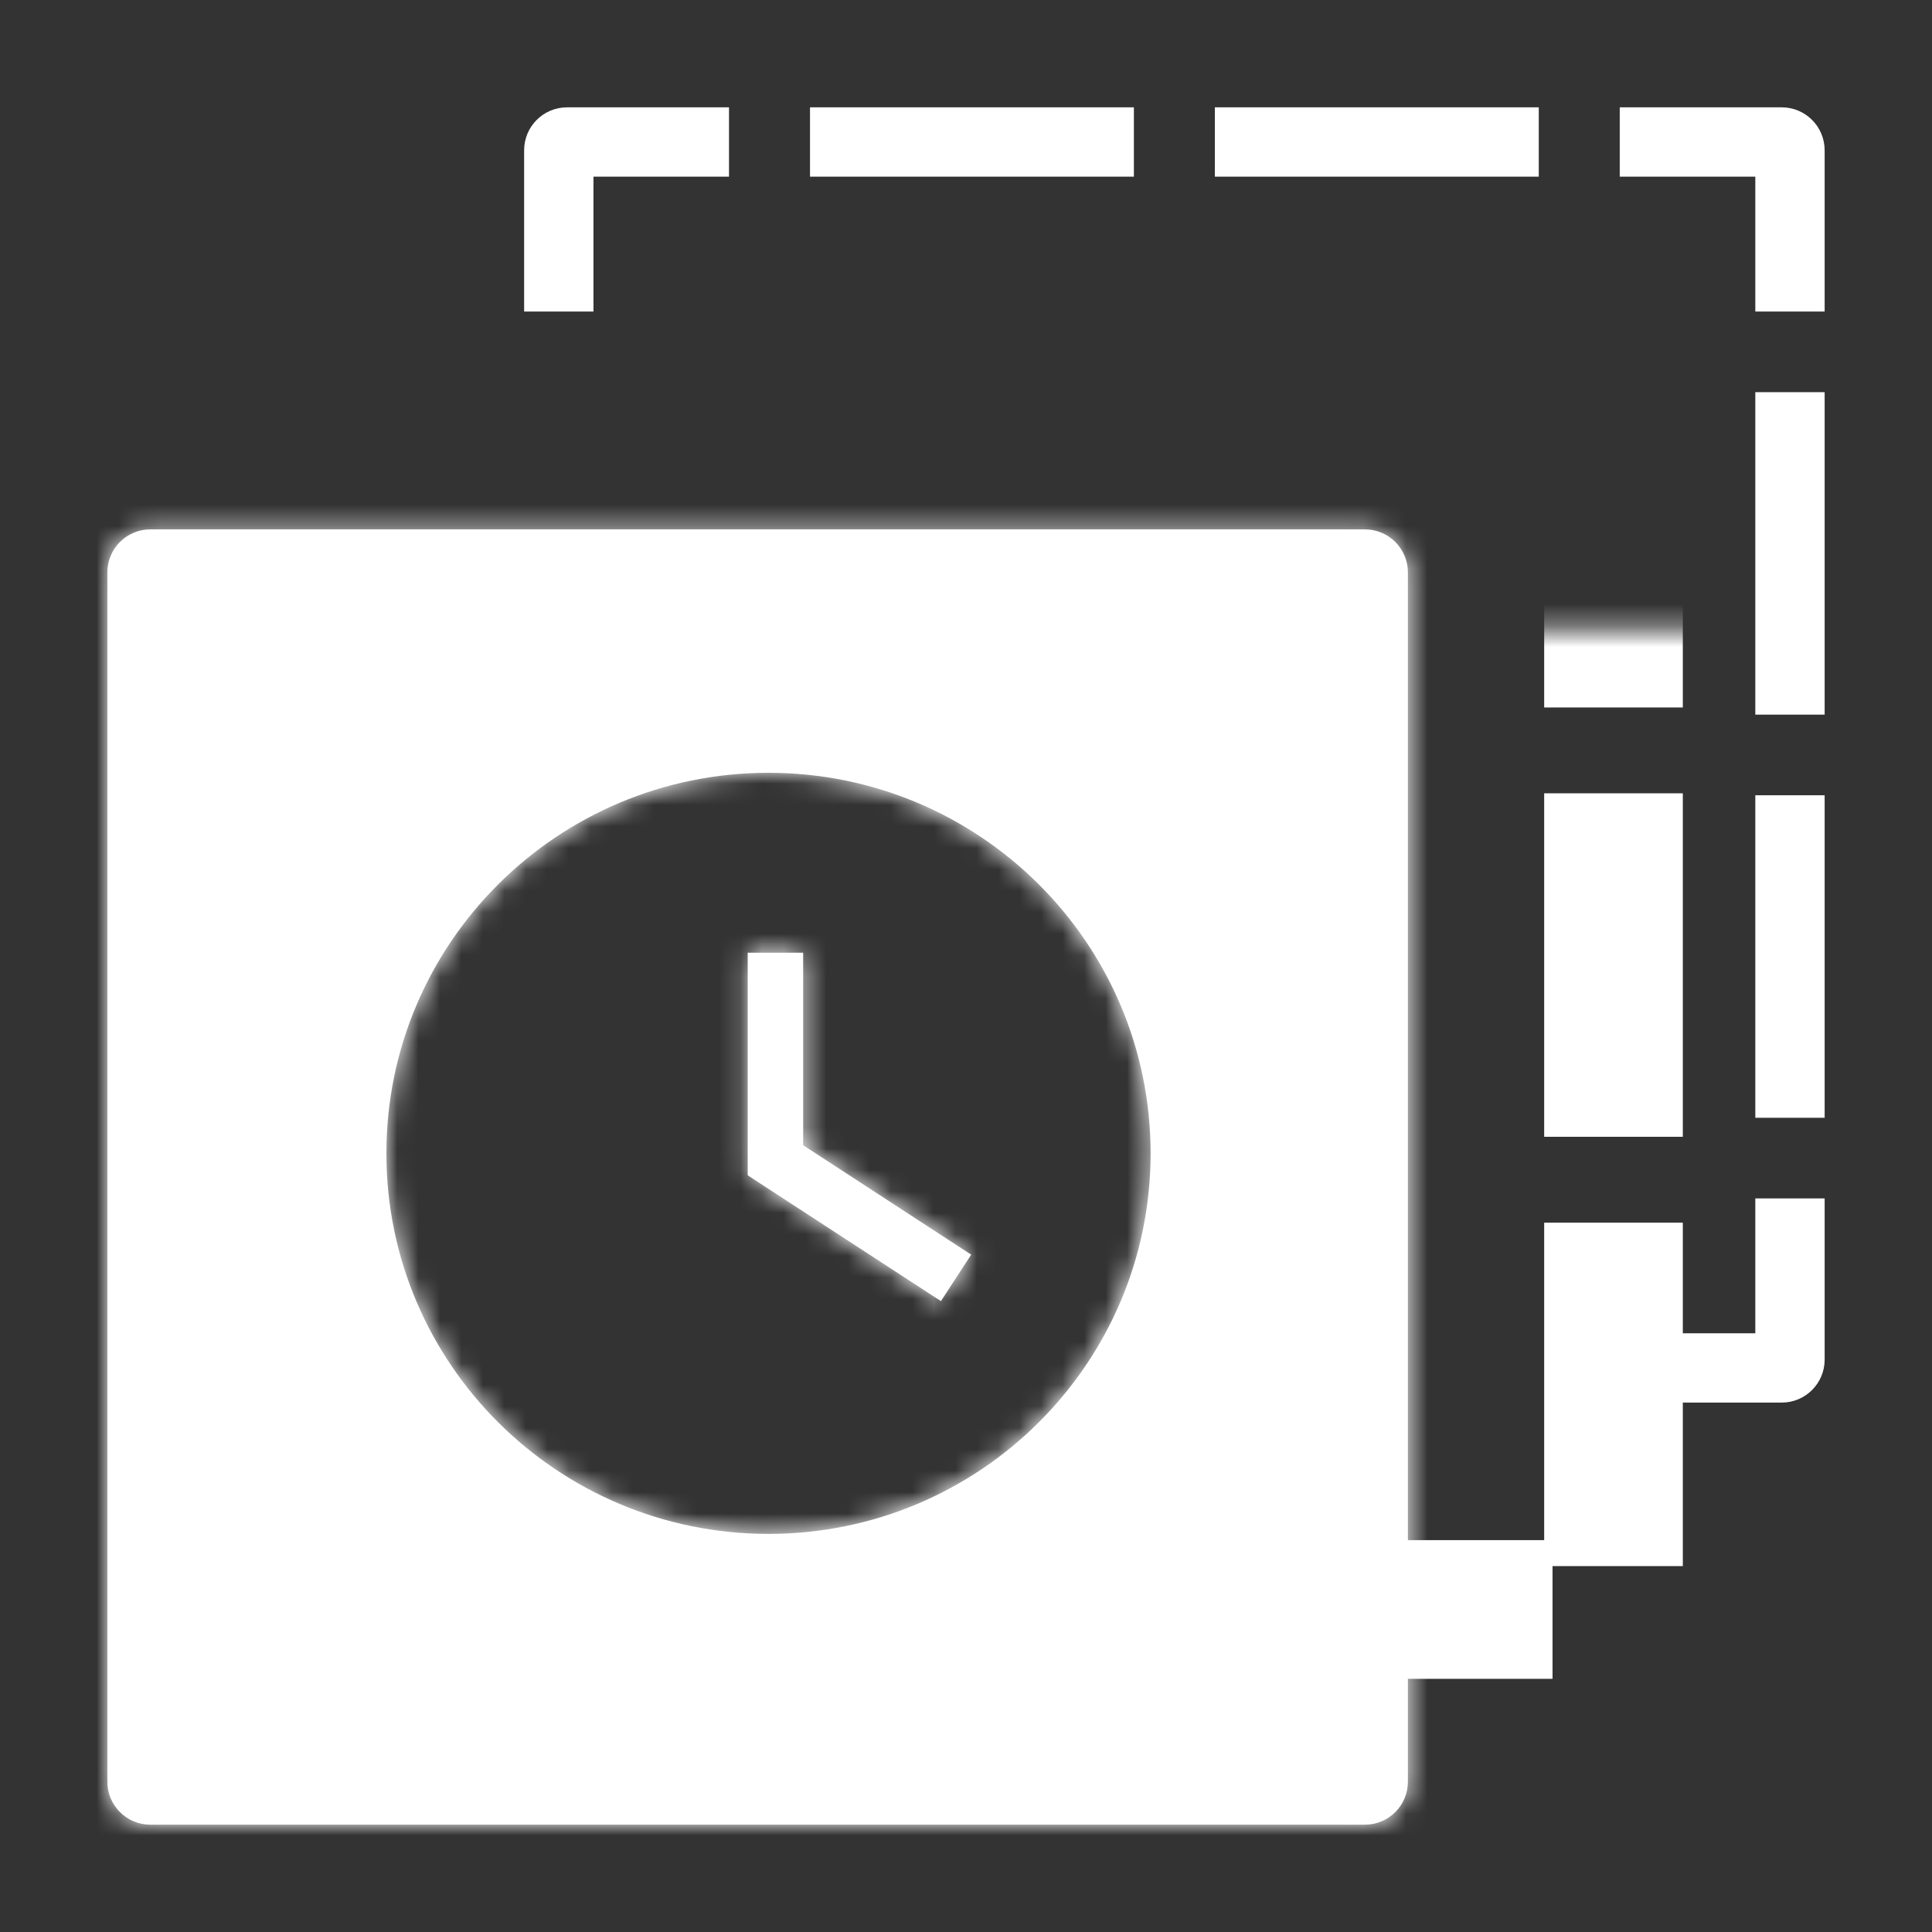 <svg width="90" height="90" viewBox="0 0 90 90" fill="none" xmlns="http://www.w3.org/2000/svg"><rect x="0" y="0" width="90" height="90" fill="#333333" stroke="none"/><path fill-rule="evenodd" clip-rule="evenodd" d="M26.031 14.512H24.416V7C24.416 5.895 25.311 5 26.416 5H33.96V6.615V8.23H27.646V14.512H26.031ZM37.733 6.615V5H52.821V6.615V8.23H37.733V6.615ZM56.593 6.615V5H71.682V6.615V8.23H56.593V6.615ZM75.454 6.615V5H82.999C84.103 5 84.999 5.895 84.999 7V14.512H83.384H81.769V8.23H75.454V6.615ZM83.384 18.268H84.999V33.291H83.384H81.769V18.268H83.384ZM83.384 37.047H84.999V52.071H83.384H81.769V37.047H83.384ZM83.384 55.827H84.999V63.339C84.999 64.443 84.103 65.338 82.999 65.338H75.454V63.724V62.109H81.769V55.827H83.384Z" fill="white"/><mask id="path-2-inside-1_26185_14940" fill="white"><rect x="14.58" y="14.637" width="60.583" height="60.339" rx="2"/></mask><rect x="14.58" y="14.637" width="60.583" height="60.339" rx="2" stroke="white" stroke-width="6.459" stroke-dasharray="16 4" mask="url(#path-2-inside-1_26185_14940)"/><mask id="path-3-inside-2_26185_14940" fill="white"><path fill-rule="evenodd" clip-rule="evenodd" d="M7.002 24.661C5.897 24.661 5.002 25.557 5.002 26.661V83C5.002 84.104 5.897 85 7.002 85H63.584C64.689 85 65.585 84.104 65.585 83V26.661C65.585 25.557 64.689 24.661 63.584 24.661H7.002ZM53.599 53.728C53.599 63.518 45.63 71.455 35.799 71.455C25.969 71.455 18 63.518 18 53.728C18 43.937 25.969 36 35.799 36C45.63 36 53.599 43.937 53.599 53.728ZM34.831 54.05V44.38H37.414V53.349L45.242 58.447L43.832 60.612L35.417 55.133L34.831 54.75V54.05Z"/></mask><path fill-rule="evenodd" clip-rule="evenodd" d="M7.002 24.661C5.897 24.661 5.002 25.557 5.002 26.661V83C5.002 84.104 5.897 85 7.002 85H63.584C64.689 85 65.585 84.104 65.585 83V26.661C65.585 25.557 64.689 24.661 63.584 24.661H7.002ZM53.599 53.728C53.599 63.518 45.63 71.455 35.799 71.455C25.969 71.455 18 63.518 18 53.728C18 43.937 25.969 36 35.799 36C45.63 36 53.599 43.937 53.599 53.728ZM34.831 54.05V44.38H37.414V53.349L45.242 58.447L43.832 60.612L35.417 55.133L34.831 54.75V54.05Z" fill="white"/><path d="M34.831 44.38V41.151H31.601V44.38H34.831ZM37.414 44.38H40.644V41.151H37.414V44.38ZM37.414 53.349H34.185V55.1L35.652 56.056L37.414 53.349ZM45.242 58.447L47.948 60.209L49.711 57.503L47.004 55.74L45.242 58.447ZM43.832 60.612L42.069 63.318L44.776 65.081L46.538 62.374L43.832 60.612ZM35.417 55.133L33.655 57.839L33.655 57.839L35.417 55.133ZM34.831 54.75H31.601V56.501L33.068 57.457L34.831 54.75ZM8.232 26.661C8.232 27.34 7.681 27.891 7.002 27.891V21.431C4.114 21.431 1.772 23.773 1.772 26.661H8.232ZM8.232 83V26.661H1.772V83H8.232ZM7.002 81.77C7.681 81.77 8.232 82.32 8.232 83H1.772C1.772 85.888 4.114 88.229 7.002 88.229V81.77ZM63.584 81.77H7.002V88.229H63.584V81.77ZM62.355 83C62.355 82.32 62.905 81.77 63.584 81.77V88.229C66.473 88.229 68.814 85.888 68.814 83H62.355ZM62.355 26.661V83H68.814V26.661H62.355ZM63.584 27.891C62.905 27.891 62.355 27.34 62.355 26.661H68.814C68.814 23.773 66.473 21.431 63.584 21.431V27.891ZM7.002 27.891H63.584V21.431H7.002V27.891ZM35.799 74.685C47.401 74.685 56.828 65.314 56.828 53.728H50.369C50.369 61.722 43.858 68.226 35.799 68.226V74.685ZM14.77 53.728C14.77 65.314 24.198 74.685 35.799 74.685V68.226C27.741 68.226 21.23 61.722 21.23 53.728H14.77ZM35.799 32.77C24.198 32.77 14.77 42.141 14.77 53.728H21.23C21.23 45.733 27.741 39.23 35.799 39.23V32.77ZM56.828 53.728C56.828 42.141 47.401 32.77 35.799 32.77V39.23C43.858 39.23 50.369 45.733 50.369 53.728H56.828ZM31.601 44.38V54.05H38.06V44.38H31.601ZM37.414 41.151H34.831V47.61H37.414V41.151ZM40.644 53.349V44.38H34.185V53.349H40.644ZM47.004 55.74L39.177 50.643L35.652 56.056L43.479 61.153L47.004 55.74ZM46.538 62.374L47.948 60.209L42.535 56.684L41.125 58.849L46.538 62.374ZM33.655 57.839L42.069 63.318L45.594 57.906L37.18 52.426L33.655 57.839ZM33.068 57.457L33.655 57.839L37.18 52.426L36.593 52.044L33.068 57.457ZM31.601 54.05V54.75H38.06V54.05H31.601Z" fill="white" mask="url(#path-3-inside-2_26185_14940)"/></svg>
